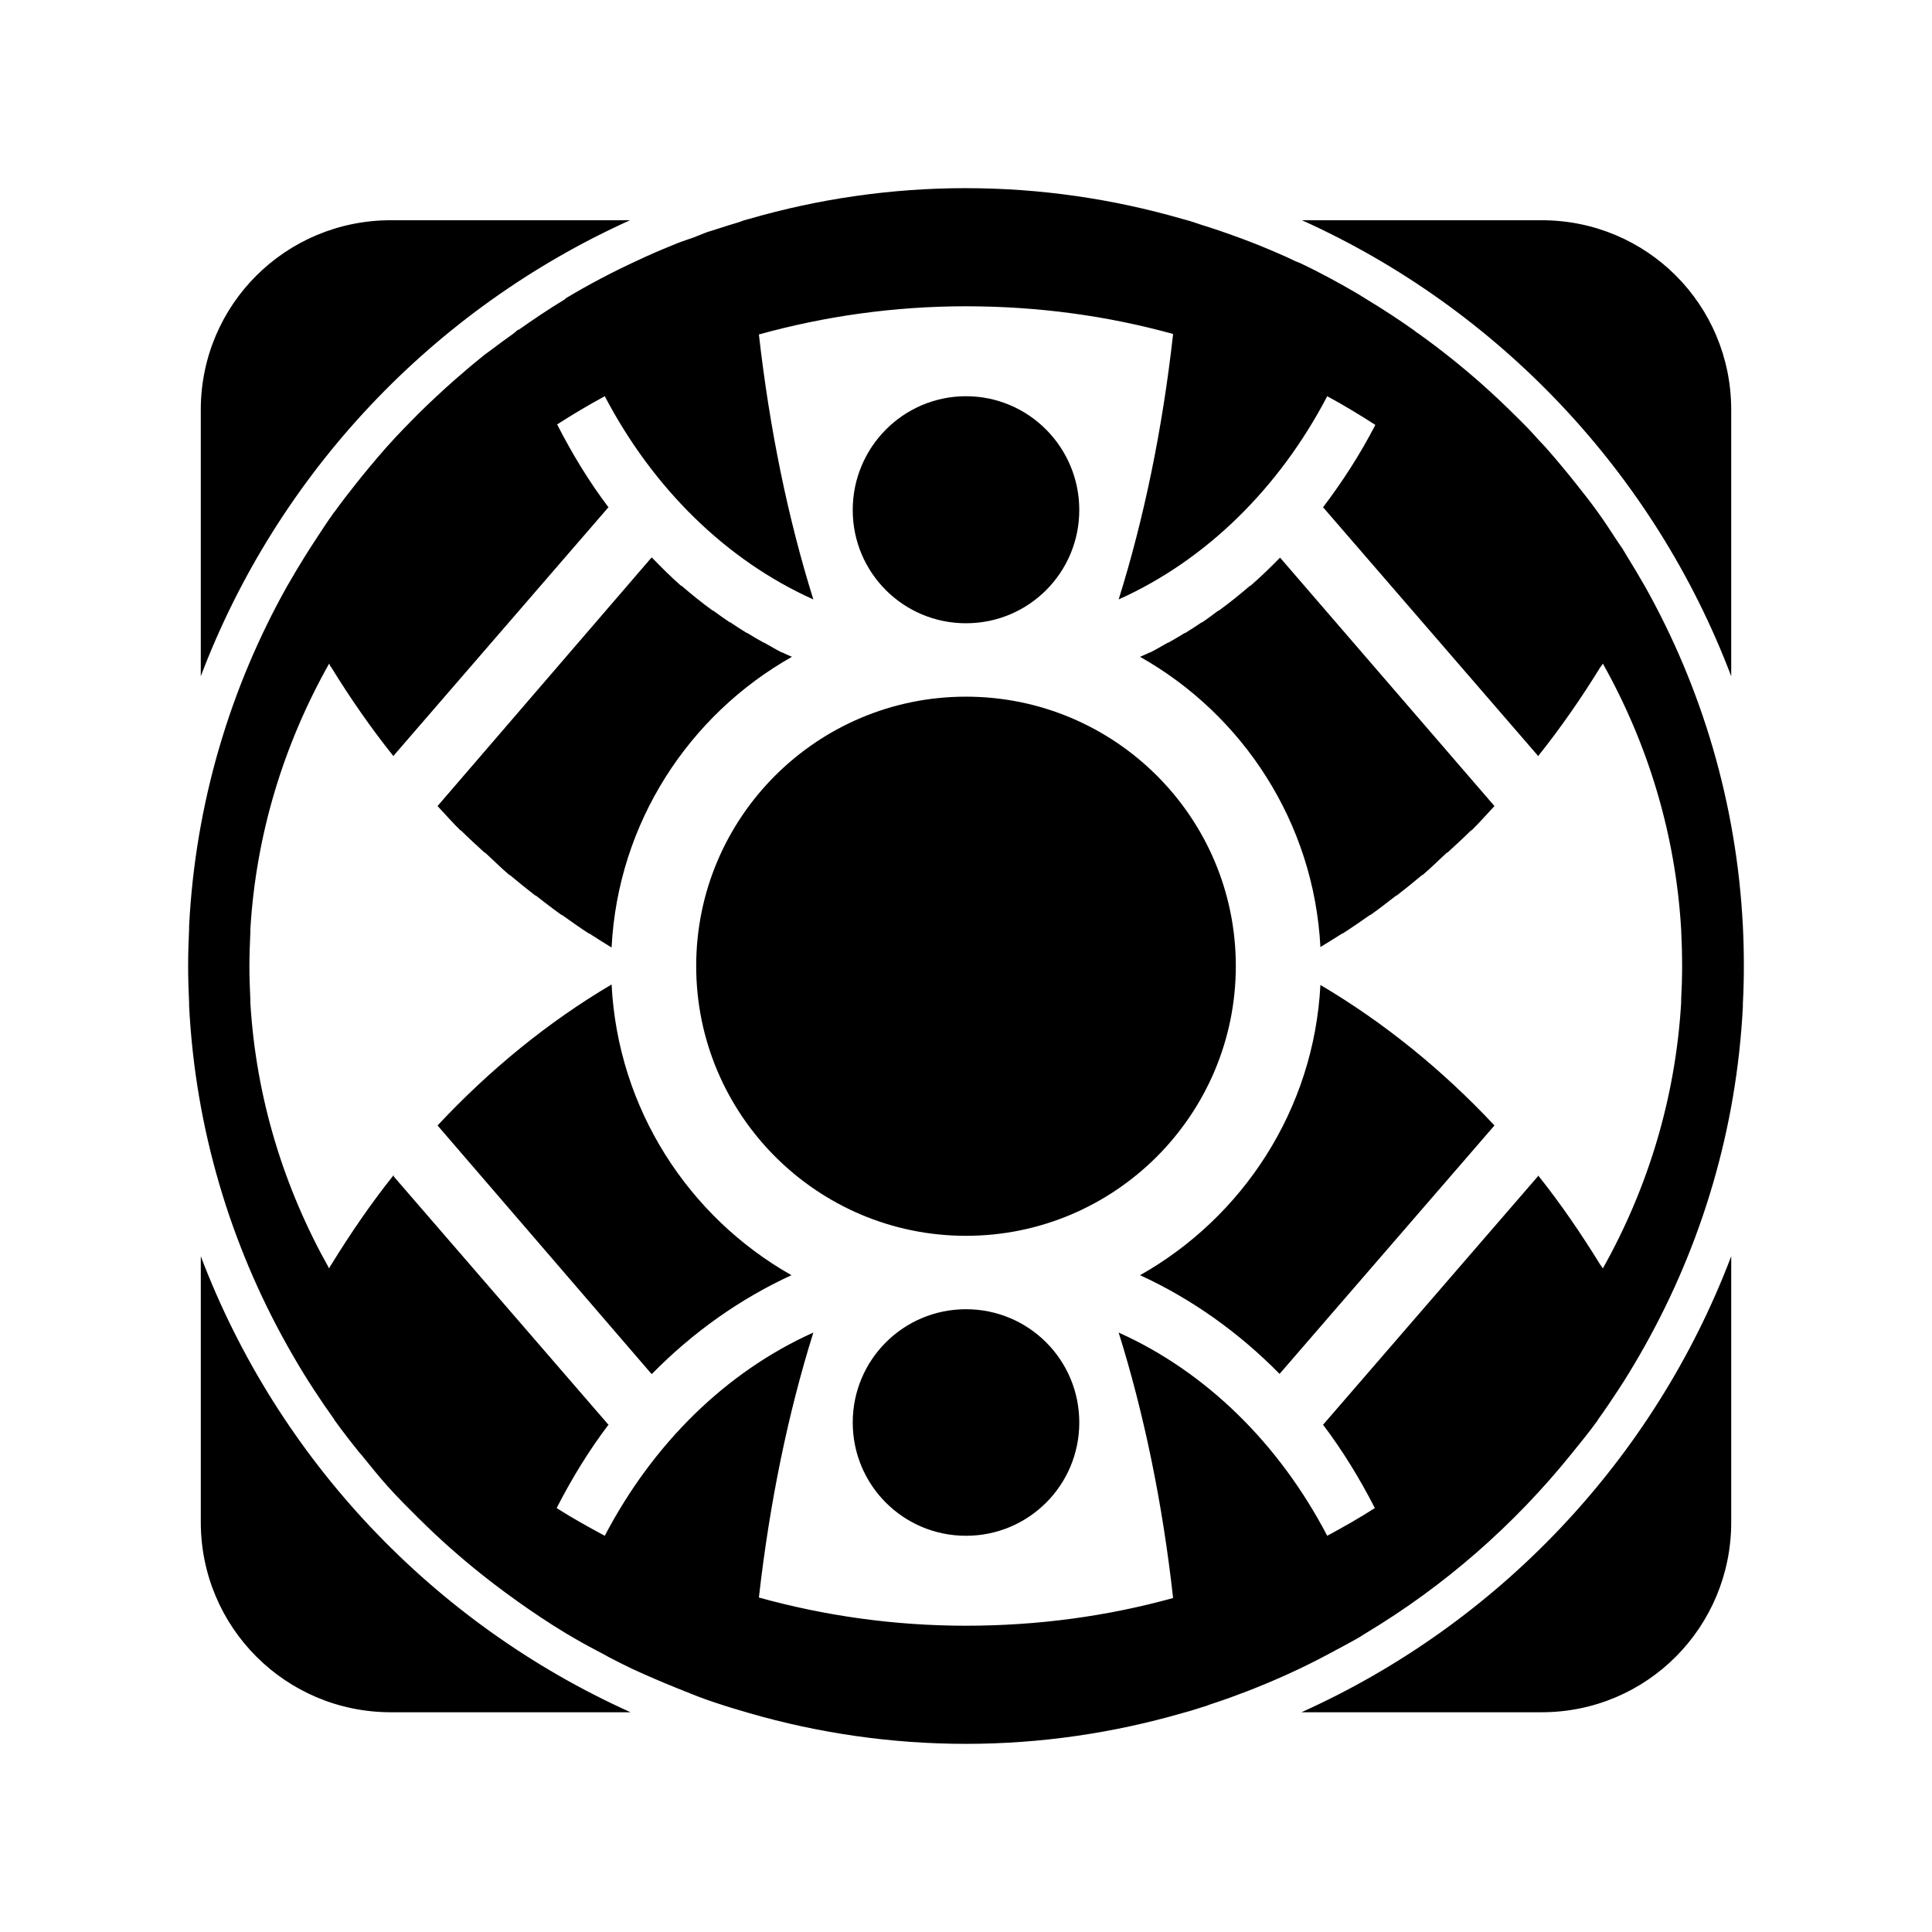 <svg xmlns="http://www.w3.org/2000/svg" width="100%" height="100%" viewBox="0 0 583.68 583.68"><path d="M291.839 56.841c-22.67 0-44.617 3.262-65.359 9.253-0.538 0.156-1.079 0.282-1.616 0.44-0.549 0.163-1.069 0.421-1.616 0.587-2.37 0.719-4.713 1.416-7.05 2.203-0.93 0.316-1.867 0.554-2.791 0.881-0.499 0.175-0.971 0.409-1.469 0.587-0.743 0.269-1.465 0.605-2.203 0.881-1.651 0.608-3.361 1.12-4.994 1.762-0.587 0.235-1.176 0.495-1.762 0.734-1.765 0.711-3.544 1.451-5.287 2.203-1.629 0.714-3.237 1.454-4.847 2.203-7.57 3.476-14.938 7.338-22.031 11.603v0.146c-4.879 2.936-9.606 6.128-14.247 9.4v-0.146c-0.566 0.398-1.054 0.919-1.616 1.322-2.208 1.584-4.461 3.189-6.609 4.847-0.722 0.557-1.488 1.05-2.203 1.616-0.051 0.043-0.095 0.104-0.147 0.146-2.803 2.221-5.526 4.559-8.225 6.903-2.15 1.871-4.235 3.781-6.316 5.728-0.884 0.826-1.772 1.657-2.644 2.497-1.837 1.774-3.657 3.602-5.434 5.434-1.286 1.32-2.565 2.616-3.819 3.966-0.983 1.062-1.972 2.151-2.938 3.231-1.763 1.972-3.443 3.99-5.141 6.022-1.293 1.55-2.565 3.116-3.819 4.7-2.266 2.856-4.476 5.704-6.609 8.666-0.05 0.058-0.11 0.091-0.147 0.147-2.091 2.909-4.061 5.953-6.022 8.959-1.046 1.607-2.076 3.212-3.084 4.847-1.556 2.52-3.09 5.056-4.553 7.638-0.141 0.247-0.3 0.486-0.44 0.734-17.223 30.665-27.782 65.616-29.669 102.812v0.881c-0.174 3.715-0.294 7.404-0.294 11.162s0.12 7.448 0.294 11.162v0.881c1.884 37.151 12.482 72.027 29.669 102.665 2.066 3.682 4.207 7.312 6.463 10.869 0.094 0.15 0.205 0.291 0.294 0.442 0.437 0.69 0.877 1.371 1.322 2.056 1.938 2.972 3.955 5.936 6.022 8.812 0.058 0.089 0.086 0.207 0.147 0.296 2.499 3.47 5.104 6.809 7.784 10.134 0.084 0.108 0.209 0.188 0.294 0.291 2.672 3.303 5.381 6.689 8.225 9.84 2.953 3.272 5.976 6.299 9.106 9.4 3.095 3.065 6.288 6.069 9.547 8.96 6.049 5.363 12.366 10.404 18.947 15.128 0.54 0.39 1.072 0.792 1.616 1.175 4.641 3.272 9.368 6.464 14.247 9.4 0.826 0.497 1.665 0.982 2.497 1.469 3.167 1.85 6.433 3.585 9.694 5.287 0.348 0.183 0.678 0.404 1.028 0.588 2.34 1.206 4.665 2.396 7.05 3.525 2.179 1.036 4.395 1.967 6.609 2.938 2.334 1.022 4.678 1.99 7.05 2.938 2.853 1.134 5.76 2.353 8.665 3.378 1.906 0.674 3.799 1.282 5.728 1.91 1.607 0.521 3.225 0.981 4.847 1.468 0.824 0.249 1.67 0.495 2.497 0.735 20.742 5.991 42.69 9.253 65.359 9.253 22.62 0 44.511-3.287 65.212-9.253 0.885-0.254 1.764-0.47 2.644-0.735 1.587-0.477 3.127-0.958 4.7-1.468 0.401-0.132 0.775-0.31 1.175-0.442 2.027-0.67 4.021-1.333 6.022-2.056 7.223-2.607 14.276-5.538 21.15-8.812 3.804-1.807 7.473-3.722 11.162-5.728 0.73-0.395 1.478-0.771 2.203-1.175 1.402-0.782 2.876-1.54 4.259-2.35 0.797-0.465 1.56-0.994 2.35-1.469 23.76-14.28 44.655-32.579 61.981-54.05 2.701-3.347 5.414-6.639 7.931-10.134 0.065-0.089 0.084-0.207 0.147-0.291 2.085-2.889 4.067-5.826 6.022-8.812 0.445-0.683 0.883-1.368 1.322-2.056 0.095-0.15 0.199-0.291 0.294-0.442 2.255-3.557 4.397-7.186 6.462-10.868 17.186-30.639 27.785-65.514 29.669-102.665 0.014-0.293-0.014-0.588 0-0.881 0.203-3.688 0.294-7.428 0.294-11.162v-0.147c0-4.054-0.091-8.04-0.294-12.044-1.886-37.196-12.445-72.147-29.669-102.812-0.14-0.249-0.3-0.486-0.44-0.734-1.463-2.582-2.997-5.118-4.553-7.638-0.6-0.971-1.149-1.976-1.762-2.938-0.416-0.653-0.9-1.261-1.322-1.909-1.971-3.021-3.918-6.037-6.022-8.959-2.171-3.019-4.449-5.903-6.756-8.812-1.255-1.581-2.524-3.153-3.819-4.7-1.698-2.031-3.377-4.05-5.141-6.022-0.718-0.8-1.476-1.56-2.203-2.35-1.043-1.135-2.02-2.264-3.084-3.378-1.486-1.551-3.027-3.043-4.553-4.553-3.095-3.065-6.287-6.069-9.547-8.959-6.049-5.363-12.366-10.404-18.947-15.128-0.286-0.206-0.594-0.383-0.881-0.587-0.254-0.18-0.48-0.408-0.735-0.587-4.675-3.296-9.477-6.445-14.394-9.4-0.79-0.475-1.553-1.003-2.35-1.469-5.737-3.355-11.597-6.559-17.625-9.4-0.476-0.225-0.991-0.365-1.469-0.587-0.935-0.437-1.85-0.897-2.791-1.322-1.459-0.652-2.931-1.286-4.406-1.909-1.656-0.708-3.318-1.386-4.994-2.056-2.46-0.973-4.988-1.897-7.491-2.791-2.002-0.723-3.995-1.387-6.022-2.056-0.931-0.305-1.854-0.587-2.791-0.881-1.041-0.329-2.036-0.713-3.084-1.028-0.88-0.264-1.76-0.479-2.644-0.734-20.701-5.966-42.592-9.253-65.212-9.253z m-173.752 9.694c-31.778 0-57.428 25.503-57.428 57.281v80.487c23.259-61.328 70.214-110.945 129.69-137.768h-72.262z m275.243 0c59.476 26.823 106.431 76.441 129.69 137.768v-80.487c0-31.778-25.503-57.281-57.281-57.281h-72.409z m-101.49 25.997c21.751 0 42.766 2.878 62.569 8.372-3.22 28.871-8.841 55.909-16.45 80.194 26.412-11.852 48.547-33.679 63.009-61.394 4.986 2.686 9.819 5.632 14.54 8.665-4.605 8.922-9.981 17.218-15.862 24.969h0.147l64.772 74.906c-0.022 0.033 0.022 0.116 0 0.147h0.146c6.769-8.473 13.002-17.455 18.8-26.878 0.036-0.065 0.107-0.083 0.147-0.146 0.184-0.299 0.405-0.581 0.587-0.881 13.611 24.255 21.927 51.4 23.647 80.193 0.187 3.688 0.294 7.428 0.294 11.162 0 3.439-0.106 6.885-0.294 10.281-0.014 0.291 0.014 0.59 0 0.881-1.72 28.791-10.036 55.939-23.647 80.194-0.183-0.301-0.404-0.582-0.587-0.882-0.043-0.066-0.109-0.085-0.147-0.146-5.798-9.423-12.031-18.552-18.8-27.025l-0.146 0.294-64.772 74.905h-0.147c5.889 7.761 11.13 16.32 15.716 25.262-4.668 2.993-9.468 5.718-14.394 8.372-14.461-27.729-36.56-49.525-63.009-61.393 7.614 24.3 13.232 51.325 16.45 80.193-19.803 5.495-40.818 8.372-62.569 8.372-21.764 0-42.747-3.018-62.569-8.519 3.263-28.811 8.85-55.788 16.45-80.046-26.449 11.868-48.506 33.665-63.009 61.393-4.939-2.659-9.861-5.372-14.54-8.372 4.582-8.965 9.808-17.478 15.716-25.262h-0.147l-64.772-74.906v-0.294h-0.147c-6.771 8.473-13.002 17.602-18.8 27.025-0.05 0.066-0.11 0.085-0.147 0.146-0.174 0.282-0.272 0.601-0.44 0.882-13.648-24.27-22.069-51.379-23.794-80.194v-0.881c-0.16-3.4-0.294-6.842-0.294-10.281s0.148-6.881 0.294-10.281v-0.881c1.725-28.817 10.146-55.923 23.794-80.193 0.169 0.279 0.272 0.604 0.44 0.881 0.05 0.065 0.11 0.083 0.147 0.146 5.798 9.423 12.029 18.405 18.8 26.878h0.147v-0.147l64.772-74.906h0.147c-5.88-7.75-11.01-16.192-15.569-25.116 4.649-2.975 9.491-5.879 14.394-8.519 14.504 27.715 36.597 49.542 63.009 61.394-7.596-24.243-13.185-51.233-16.45-80.047 19.821-5.5 40.804-8.519 62.569-8.519z m0 27.172c-18.94 0-34.222 15.434-34.222 34.369s15.282 34.222 34.222 34.222 34.222-15.288 34.222-34.222-15.282-34.369-34.222-34.369z m-95.028 48.762l-64.625 75.053c2.282 2.442 4.537 5.005 6.903 7.344 0.043 0.028 0.119-0.028 0.147 0 2.365 2.336 4.752 4.527 7.197 6.756 0.043 0.028 0.119-0.028 0.147 0 2.445 2.227 4.82 4.639 7.344 6.756 0.043 0.028 0.114-0.028 0.147 0 2.522 2.115 5.041 4.169 7.638 6.169 0.043 0.028 0.114-0.028 0.147 0 2.597 1.998 5.117 3.996 7.784 5.875 0.043 0.024 0.114-0.024 0.147 0 2.668 1.878 5.341 3.826 8.078 5.581 0.043 0.024 0.11-0.024 0.147 0 2.252 1.444 4.479 2.885 6.756 4.259 1.914-37.738 23.416-70.3 54.49-87.831-0.979-0.424-1.958-0.843-2.938-1.322-0.043-0.022-0.104 0.022-0.147 0-1.762-0.863-3.563-1.997-5.287-2.938-0.043-0.022-0.11 0.022-0.147 0-1.722-0.942-3.309-1.92-4.994-2.938-0.043-0.022-0.11 0.022-0.147 0-1.686-1.02-3.347-2.137-4.994-3.231-0.043-0.022-0.11 0.022-0.147 0-1.645-1.097-3.39-2.356-4.994-3.525-0.043-0.022-0.114 0.022-0.147 0-3.24-2.367-6.339-4.841-9.4-7.491-0.05-0.029-0.114 0.029-0.147 0-3.059-2.654-5.948-5.598-8.812-8.519-0.043-0.029-0.119 0.029-0.147 0z m189.909 0c-2.897 2.95-5.867 5.841-8.959 8.519-0.036 0.029-0.117-0.029-0.147 0-3.063 2.646-6.157 5.127-9.4 7.491-0.036 0.022-0.112-0.022-0.147 0-1.603 1.167-3.201 2.43-4.847 3.525-0.036 0.022-0.113-0.022-0.147 0-1.648 1.093-3.308 2.213-4.994 3.231-0.036 0.022-0.109-0.022-0.147 0-1.685 1.016-3.271 1.998-4.994 2.938-0.043 0.022-0.104-0.022-0.147 0-1.724 0.939-3.525 2.077-5.287 2.938-0.043 0.022-0.107-0.022-0.147 0-0.98 0.477-1.959 0.898-2.938 1.322 31.034 17.508 52.528 50.008 54.49 87.684 2.217-1.343 4.413-2.707 6.609-4.112 0.036-0.024 0.112 0.024 0.147 0 2.739-1.754 5.557-3.705 8.225-5.581 0.036-0.024 0.112 0.024 0.147 0 2.668-1.878 5.187-3.879 7.784-5.875 0.036-0.024 0.114 0.024 0.147 0 2.597-1.999 5.114-4.056 7.637-6.169 0.036-0.028 0.116 0.028 0.146 0 2.525-2.115 4.896-4.53 7.344-6.756 0.029-0.028 0.116 0.028 0.147 0 2.446-2.228 4.832-4.421 7.197-6.756 0.029-0.028 0.12 0.028 0.147 0 2.367-2.337 4.62-4.903 6.903-7.344l-64.77-75.053z m-94.881 42.006c-44.983 0-81.515 36.4-81.515 81.368s36.532 81.515 81.515 81.515 81.515-36.547 81.515-81.515-36.532-81.368-81.515-81.368z m-107.071 86.95c-19.255 11.37-36.835 25.77-52.581 42.594l64.625 75.053h0.147c12.359-12.566 26.627-22.692 42.153-29.816-31.015-17.546-52.432-50.137-54.343-87.831z m214.143 0.147c-1.962 37.676-23.456 70.176-54.49 87.684 15.526 7.124 29.793 17.25 42.153 29.816l64.919-75.053c-15.699-16.772-33.362-31.093-52.581-42.447z m-338.252 81.956v80.34c0 31.778 25.65 57.428 57.428 57.428h72.409c-59.536-26.803-106.555-76.404-129.837-137.768z m462.361 0c-23.282 61.364-70.301 110.965-129.837 137.768h72.556c31.778 0 57.281-25.65 57.281-57.429v-80.34z m-231.18 16.009c-18.94 0-34.222 15.288-34.222 34.222s15.282 34.221 34.222 34.221 34.222-15.288 34.222-34.221-15.282-34.222-34.222-34.222z" /></svg>